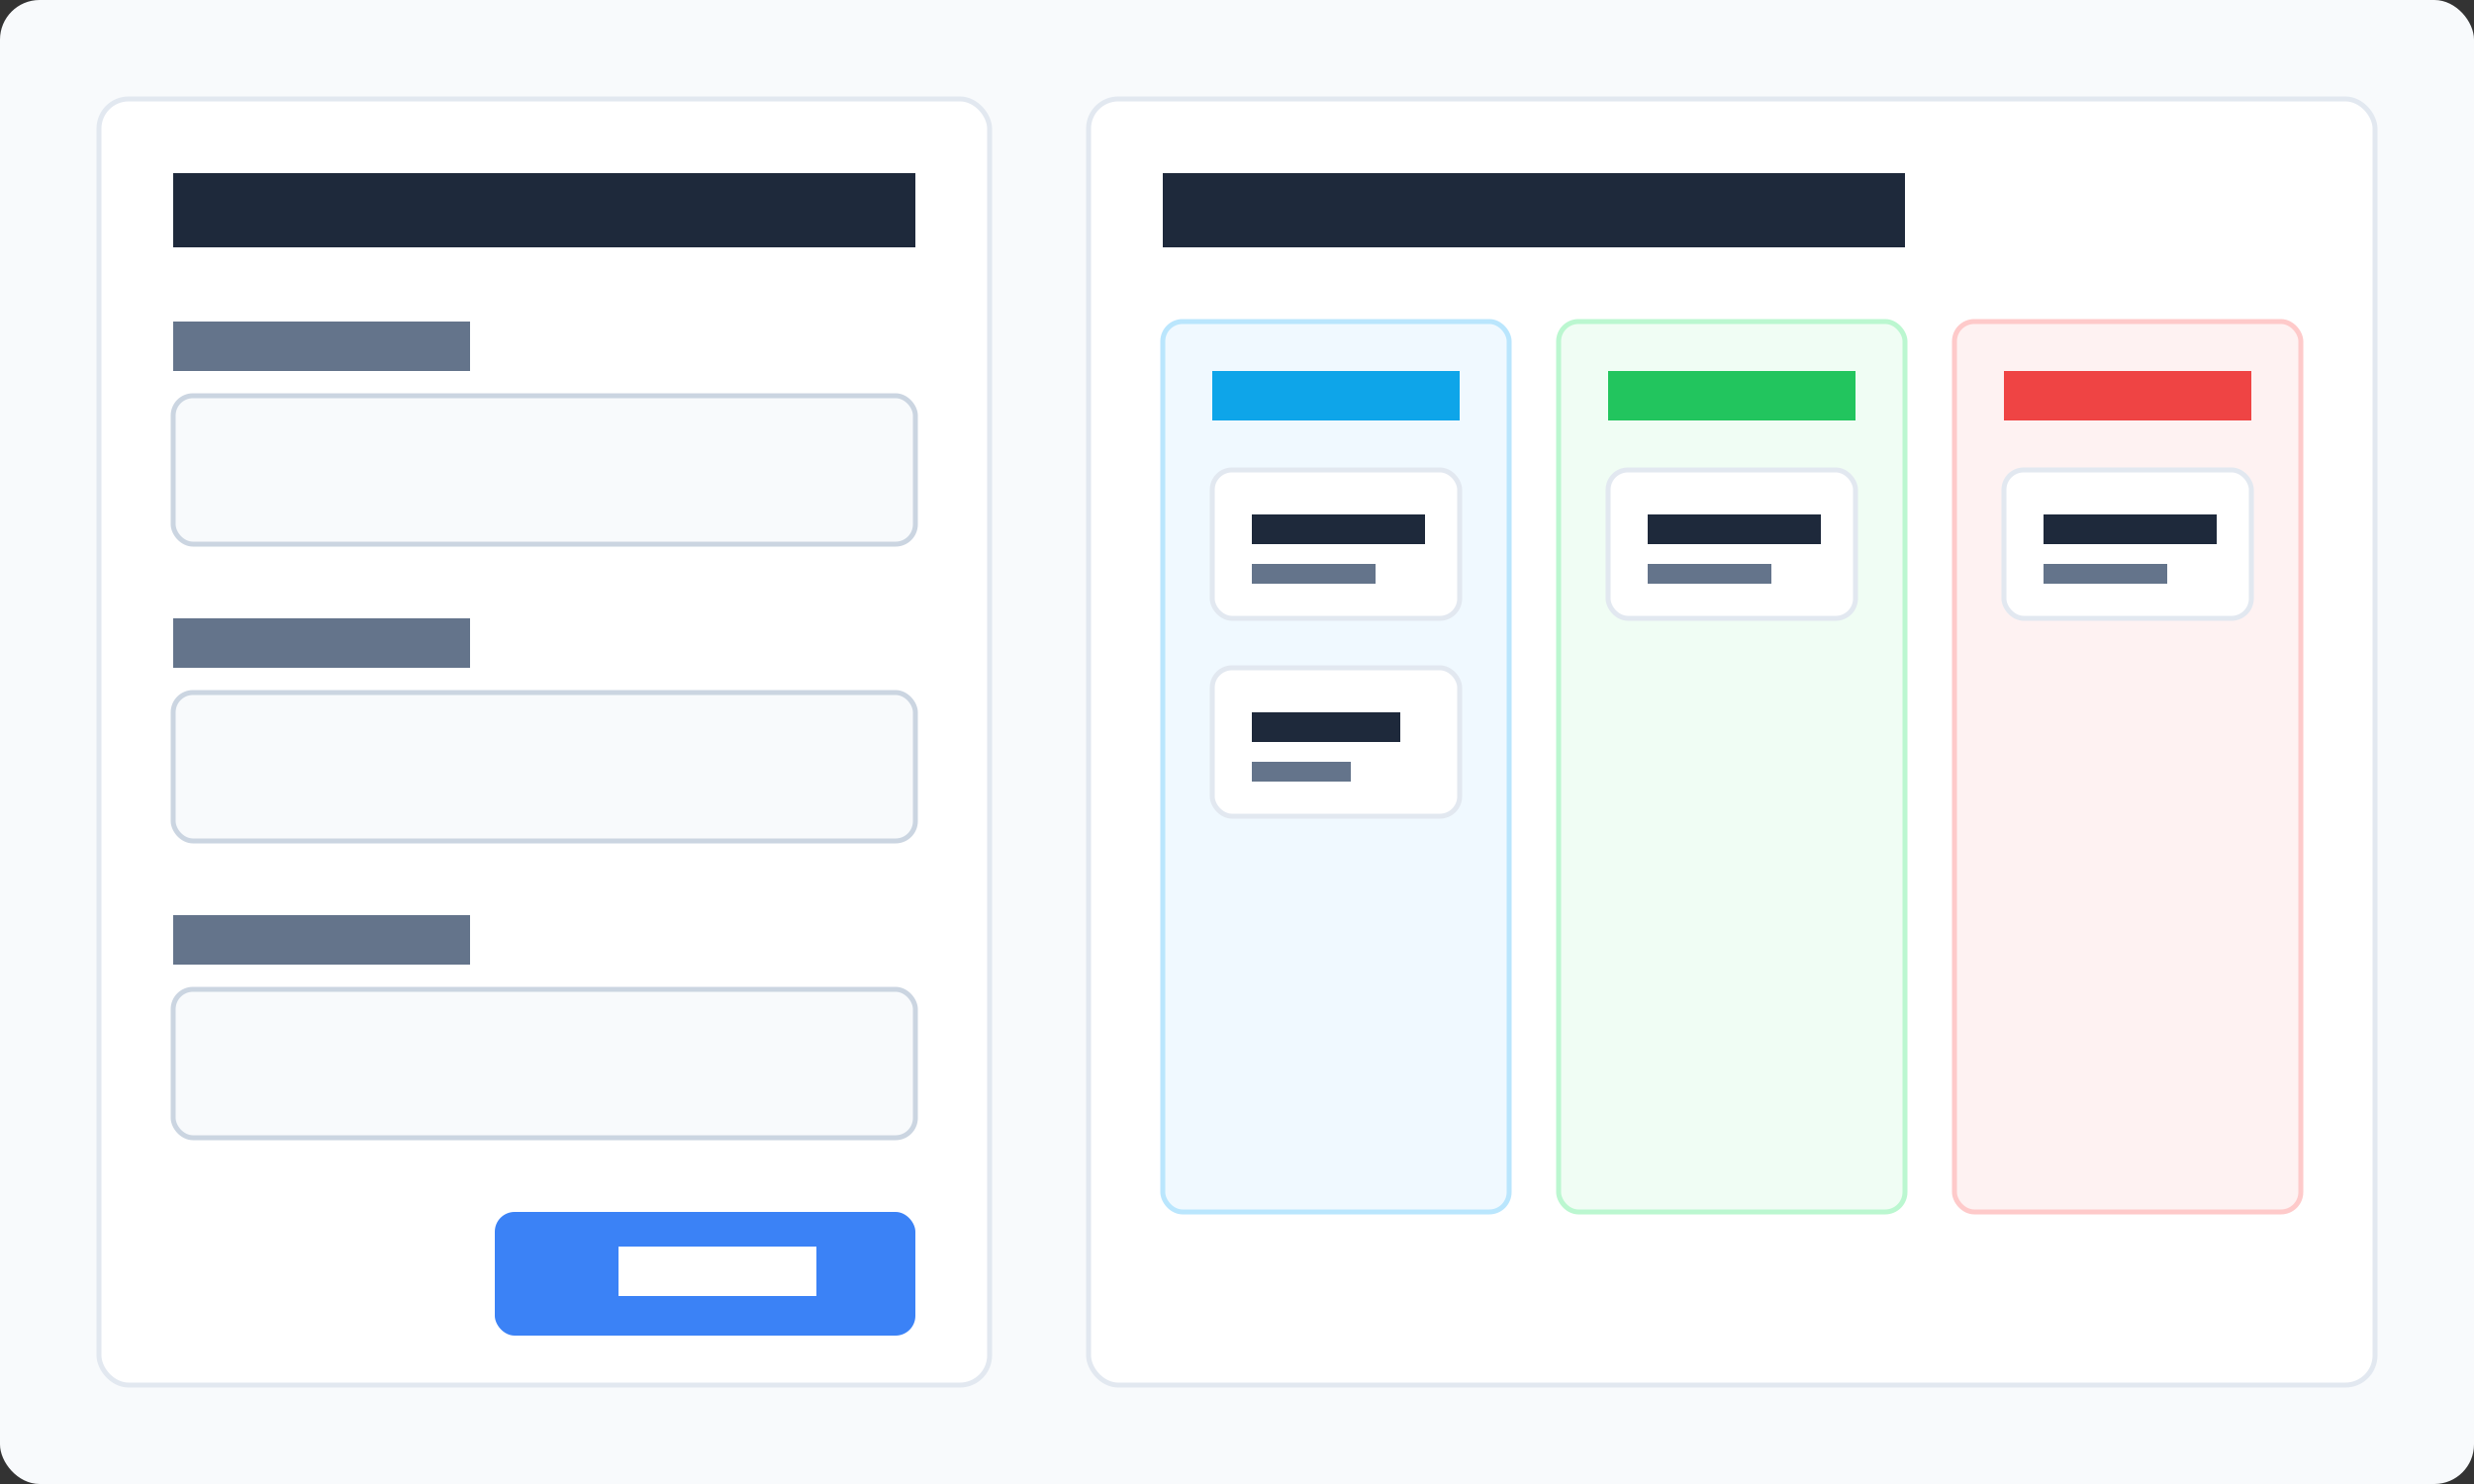 <svg xmlns="http://www.w3.org/2000/svg" viewBox="0 0 500 300" width="500" height="300">
  <rect x="0" y="0" width="500" height="300" fill="#333333" stroke="none"/>
  <!-- Lead Management Feature -->
  <rect width="500" height="300" fill="#f8fafc" rx="8" />
  
  <!-- Lead Form -->
  <rect x="20" y="20" width="180" height="260" fill="#ffffff" stroke="#e2e8f0" stroke-width="1" rx="6" />
  <rect x="35" y="35" width="150" height="15" fill="#1e293b" />
  
  <rect x="35" y="65" width="60" height="10" fill="#64748b" />
  <rect x="35" y="80" width="150" height="30" fill="#f8fafc" stroke="#cbd5e1" stroke-width="1" rx="4" />
  
  <rect x="35" y="125" width="60" height="10" fill="#64748b" />
  <rect x="35" y="140" width="150" height="30" fill="#f8fafc" stroke="#cbd5e1" stroke-width="1" rx="4" />
  
  <rect x="35" y="185" width="60" height="10" fill="#64748b" />
  <rect x="35" y="200" width="150" height="30" fill="#f8fafc" stroke="#cbd5e1" stroke-width="1" rx="4" />
  
  <rect x="100" y="245" width="85" height="25" fill="#3b82f6" rx="4" />
  <rect x="125" y="252" width="40" height="10" fill="#ffffff" />
  
  <!-- Lead Pipeline -->
  <rect x="220" y="20" width="260" height="260" fill="#ffffff" stroke="#e2e8f0" stroke-width="1" rx="6" />
  <rect x="235" y="35" width="150" height="15" fill="#1e293b" />
  
  <!-- Pipeline Stages -->
  <rect x="235" y="65" width="70" height="180" fill="#f0f9ff" stroke="#bae6fd" stroke-width="1" rx="4" />
  <rect x="245" y="75" width="50" height="10" fill="#0ea5e9" />
  
  <rect x="245" y="95" width="50" height="30" fill="#ffffff" stroke="#e2e8f0" stroke-width="1" rx="4" />
  <rect x="253" y="104" width="35" height="6" fill="#1e293b" />
  <rect x="253" y="114" width="25" height="4" fill="#64748b" />
  
  <rect x="245" y="135" width="50" height="30" fill="#ffffff" stroke="#e2e8f0" stroke-width="1" rx="4" />
  <rect x="253" y="144" width="30" height="6" fill="#1e293b" />
  <rect x="253" y="154" width="20" height="4" fill="#64748b" />
  
  <!-- Pipeline Stage 2 -->
  <rect x="315" y="65" width="70" height="180" fill="#f0fdf4" stroke="#bbf7d0" stroke-width="1" rx="4" />
  <rect x="325" y="75" width="50" height="10" fill="#22c55e" />
  
  <rect x="325" y="95" width="50" height="30" fill="#ffffff" stroke="#e2e8f0" stroke-width="1" rx="4" />
  <rect x="333" y="104" width="35" height="6" fill="#1e293b" />
  <rect x="333" y="114" width="25" height="4" fill="#64748b" />
  
  <!-- Pipeline Stage 3 -->
  <rect x="395" y="65" width="70" height="180" fill="#fef2f2" stroke="#fecaca" stroke-width="1" rx="4" />
  <rect x="405" y="75" width="50" height="10" fill="#ef4444" />
  
  <rect x="405" y="95" width="50" height="30" fill="#ffffff" stroke="#e2e8f0" stroke-width="1" rx="4" />
  <rect x="413" y="104" width="35" height="6" fill="#1e293b" />
  <rect x="413" y="114" width="25" height="4" fill="#64748b" />
</svg>

